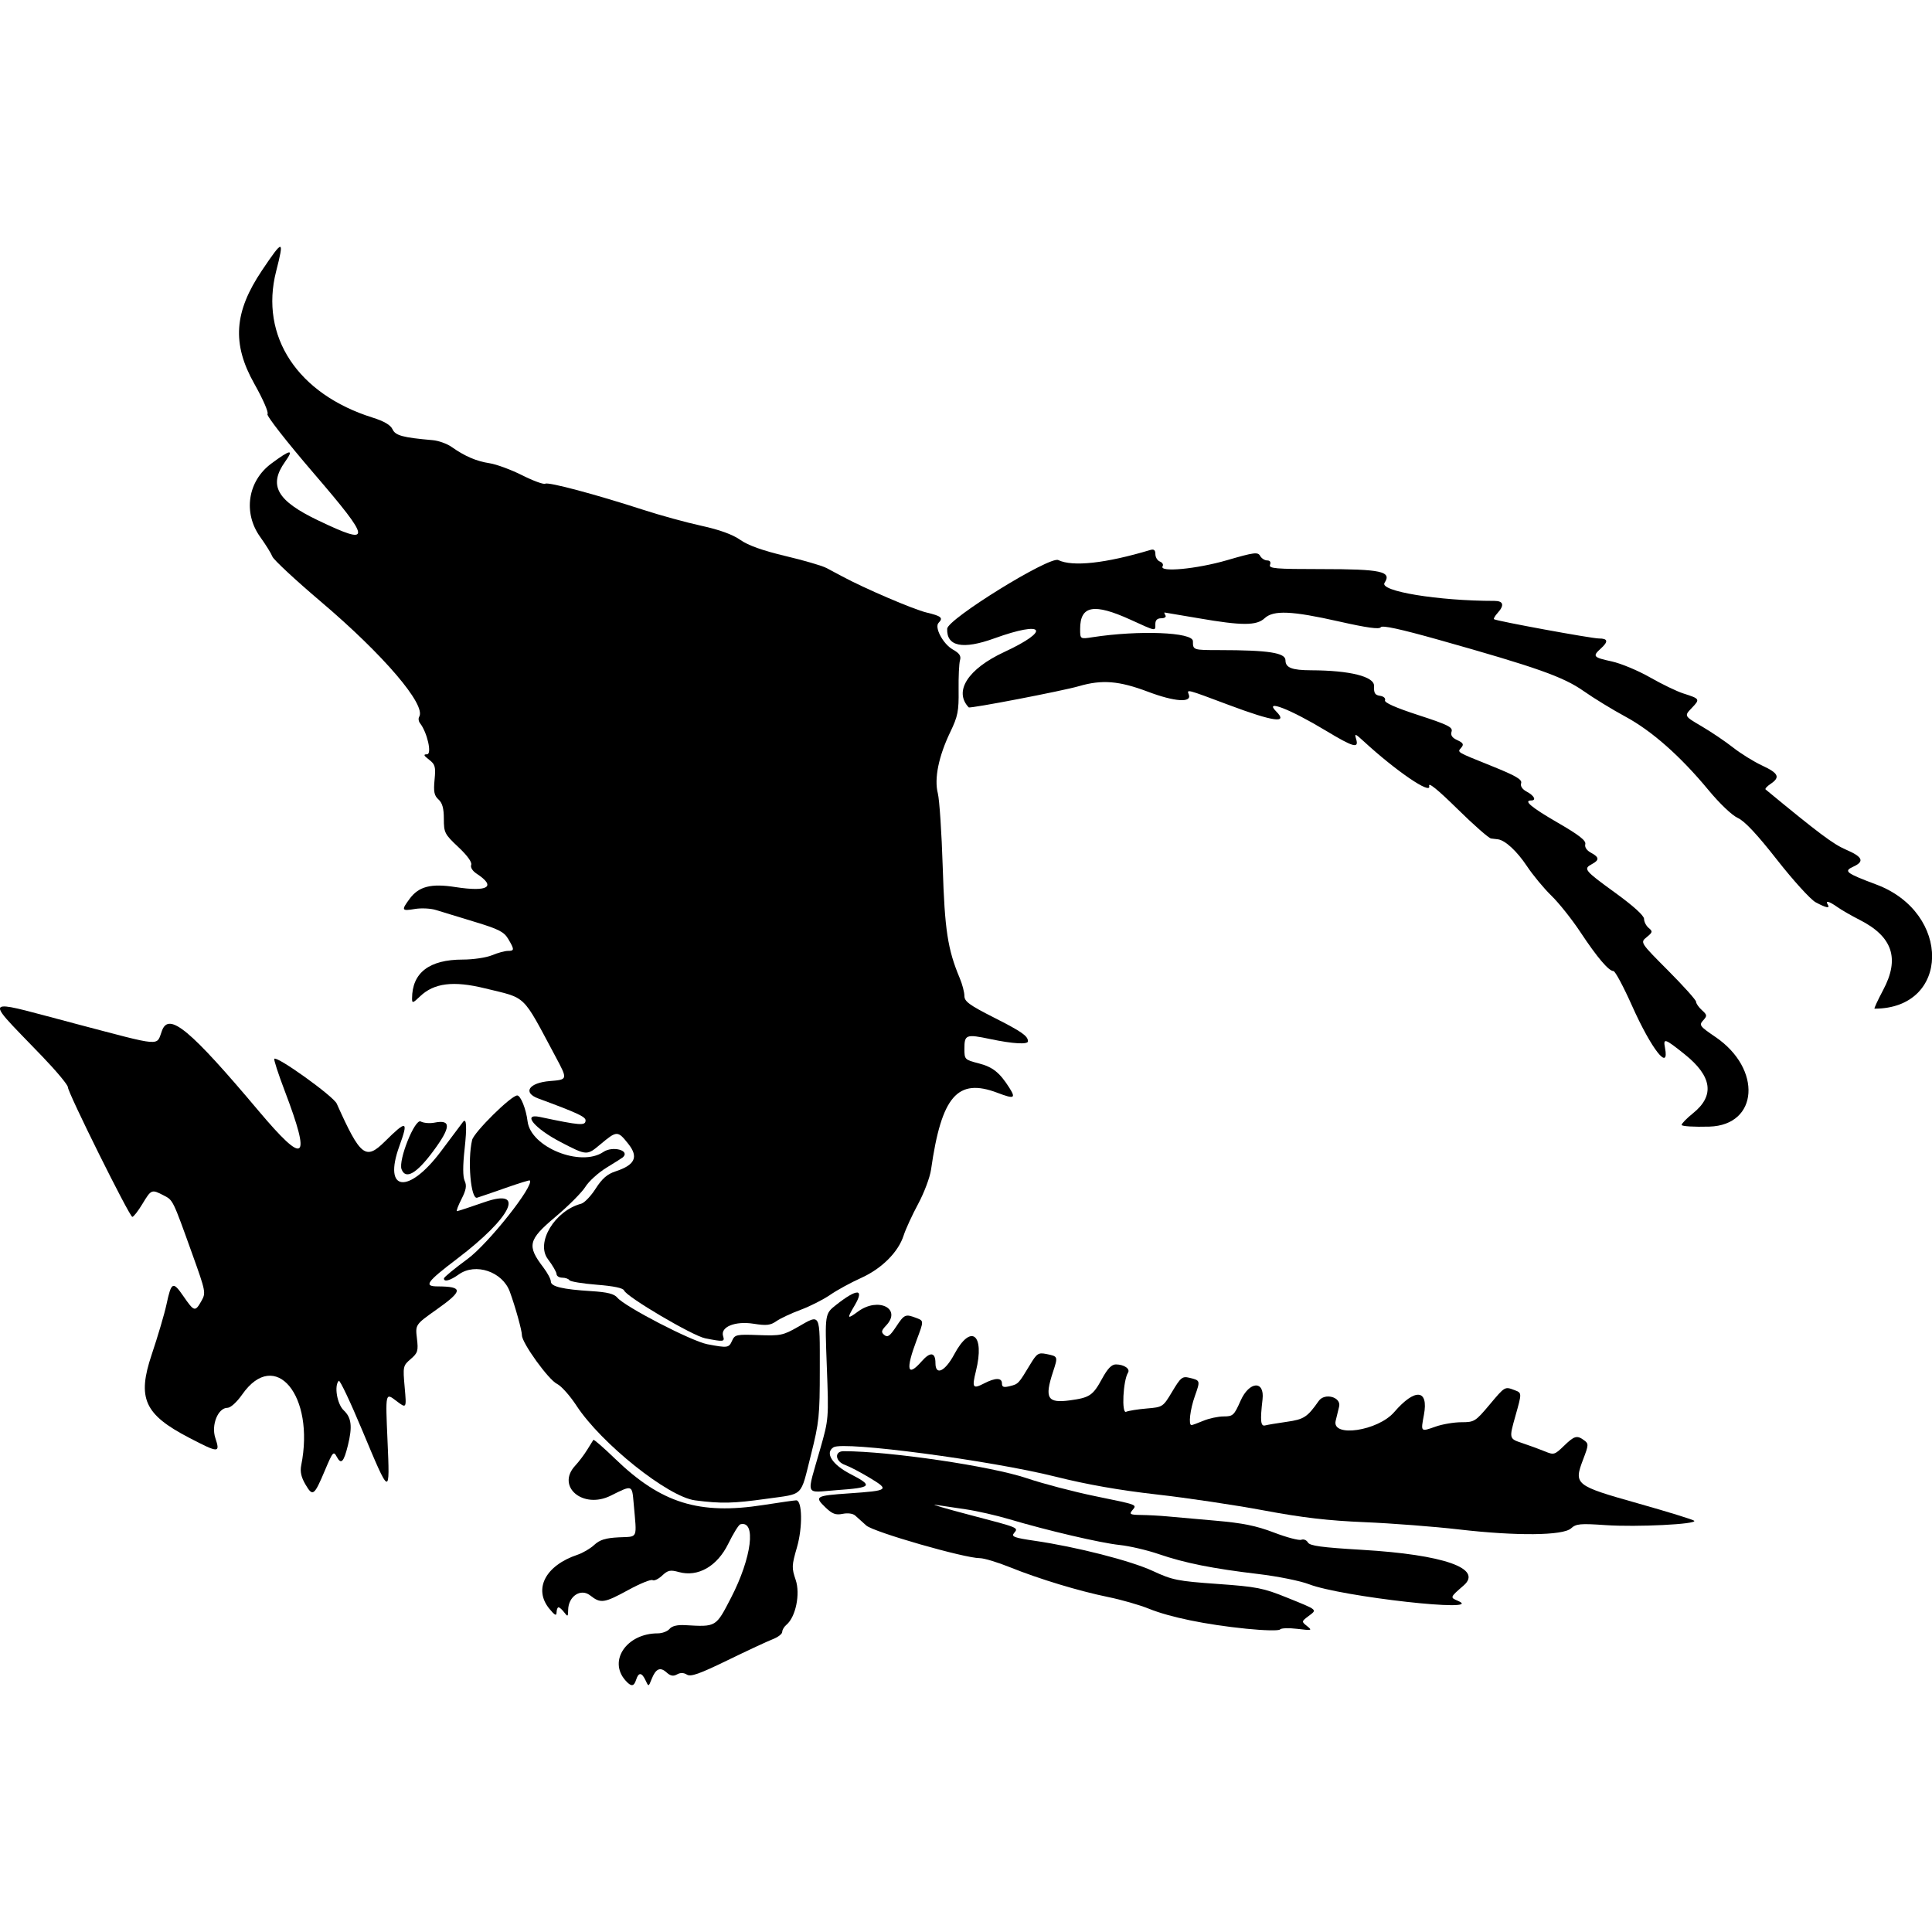 <?xml version="1.0" encoding="UTF-8" standalone="no"?>
<!-- Created with Inkscape (http://www.inkscape.org/) -->

<svg
   width="128mm"
   height="128mm"
   viewBox="0 0 128 128"
   version="1.1"
   id="svg5"
   xml:space="preserve"
   xmlns="http://www.w3.org/2000/svg"
   xmlns:svg="http://www.w3.org/2000/svg"
   xmlns:rdf="http://www.w3.org/1999/02/22-rdf-syntax-ns#"
   xmlns:cc="http://creativecommons.org/ns#"
   xmlns:dc="http://purl.org/dc/elements/1.1/"><defs
     id="defs2"><filter
       style="color-interpolation-filters:sRGB;"
       id="filter2"
       x="0"
       y="0"
       width="1"
       height="1"><feComposite
         in2="SourceGraphic"
         operator="arithmetic"
         k1="0"
         k2="1"
         result="composite1"
         id="feComposite1" /><feColorMatrix
         in="composite1"
         values="1"
         type="saturate"
         result="colormatrix1"
         id="feColorMatrix1" /><feFlood
         flood-opacity="1"
         flood-color="rgb(0,0,0)"
         result="flood1"
         id="feFlood1" /><feBlend
         in="flood1"
         in2="colormatrix1"
         mode="multiply"
         result="blend1"
         id="feBlend1" /><feBlend
         in2="blend1"
         mode="screen"
         result="blend2"
         id="feBlend2" /><feColorMatrix
         in="blend2"
         values="1"
         type="saturate"
         result="colormatrix2"
         id="feColorMatrix2" /><feComposite
         in="colormatrix2"
         in2="SourceGraphic"
         operator="in"
         k2="1"
         result="composite2"
         id="feComposite2" /></filter><filter
       style="color-interpolation-filters:sRGB;"
       id="filter18"
       x="0"
       y="0"
       width="1"
       height="1"><feComposite
         in2="SourceGraphic"
         operator="arithmetic"
         k1="0"
         k2="1"
         result="composite1"
         id="feComposite17" /><feColorMatrix
         in="composite1"
         values="1"
         type="saturate"
         result="colormatrix1"
         id="feColorMatrix17" /><feFlood
         flood-opacity="1"
         flood-color="rgb(0,0,0)"
         result="flood1"
         id="feFlood17" /><feBlend
         in="flood1"
         in2="colormatrix1"
         mode="multiply"
         result="blend1"
         id="feBlend17" /><feBlend
         in2="blend1"
         mode="screen"
         result="blend2"
         id="feBlend18" /><feColorMatrix
         in="blend2"
         values="1"
         type="saturate"
         result="colormatrix2"
         id="feColorMatrix18" /><feComposite
         in="colormatrix2"
         in2="SourceGraphic"
         operator="in"
         k2="1"
         result="composite2"
         id="feComposite18" /></filter><filter
       style="color-interpolation-filters:sRGB;"
       id="filter37"
       x="0"
       y="0"
       width="1"
       height="1"><feComposite
         in2="SourceGraphic"
         operator="arithmetic"
         k1="0"
         k2="1"
         result="composite1"
         id="feComposite36" /><feColorMatrix
         in="composite1"
         values="1"
         type="saturate"
         result="colormatrix1"
         id="feColorMatrix36" /><feFlood
         flood-opacity="1"
         flood-color="rgb(0,0,0)"
         result="flood1"
         id="feFlood36" /><feBlend
         in="flood1"
         in2="colormatrix1"
         mode="multiply"
         result="blend1"
         id="feBlend36" /><feBlend
         in2="blend1"
         mode="screen"
         result="blend2"
         id="feBlend37" /><feColorMatrix
         in="blend2"
         values="1"
         type="saturate"
         result="colormatrix2"
         id="feColorMatrix37" /><feComposite
         in="colormatrix2"
         in2="SourceGraphic"
         operator="in"
         k2="1"
         result="composite2"
         id="feComposite37" /></filter><filter
       style="color-interpolation-filters:sRGB;"
       id="filter51"
       x="0"
       y="0"
       width="1"
       height="1"><feComposite
         in2="SourceGraphic"
         operator="arithmetic"
         k1="0"
         k2="1"
         result="composite1"
         id="feComposite50" /><feColorMatrix
         in="composite1"
         values="1"
         type="saturate"
         result="colormatrix1"
         id="feColorMatrix50" /><feFlood
         flood-opacity="1"
         flood-color="rgb(0,0,0)"
         result="flood1"
         id="feFlood50" /><feBlend
         in="flood1"
         in2="colormatrix1"
         mode="multiply"
         result="blend1"
         id="feBlend50" /><feBlend
         in2="blend1"
         mode="screen"
         result="blend2"
         id="feBlend51" /><feColorMatrix
         in="blend2"
         values="1"
         type="saturate"
         result="colormatrix2"
         id="feColorMatrix51" /><feComposite
         in="colormatrix2"
         in2="SourceGraphic"
         operator="in"
         k2="1"
         result="composite2"
         id="feComposite51" /></filter><filter
       style="color-interpolation-filters:sRGB;"
       id="filter53"
       x="0"
       y="0"
       width="1"
       height="1"><feComposite
         in2="SourceGraphic"
         operator="arithmetic"
         k1="0"
         k2="1"
         result="composite1"
         id="feComposite52" /><feColorMatrix
         in="composite1"
         values="1"
         type="saturate"
         result="colormatrix1"
         id="feColorMatrix52" /><feFlood
         flood-opacity="1"
         flood-color="rgb(0,0,0)"
         result="flood1"
         id="feFlood52" /><feBlend
         in="flood1"
         in2="colormatrix1"
         mode="multiply"
         result="blend1"
         id="feBlend52" /><feBlend
         in2="blend1"
         mode="screen"
         result="blend2"
         id="feBlend53" /><feColorMatrix
         in="blend2"
         values="1"
         type="saturate"
         result="colormatrix2"
         id="feColorMatrix53" /><feComposite
         in="colormatrix2"
         in2="SourceGraphic"
         operator="in"
         k2="1"
         result="composite2"
         id="feComposite53" /></filter><filter
       style="color-interpolation-filters:sRGB;"
       id="filter73"
       x="0"
       y="0"
       width="1"
       height="1"><feComposite
         in2="SourceGraphic"
         operator="arithmetic"
         k1="0"
         k2="1"
         result="composite1"
         id="feComposite72" /><feColorMatrix
         in="composite1"
         values="1"
         type="saturate"
         result="colormatrix1"
         id="feColorMatrix72" /><feFlood
         flood-opacity="1"
         flood-color="rgb(0,0,0)"
         result="flood1"
         id="feFlood72" /><feBlend
         in="flood1"
         in2="colormatrix1"
         mode="multiply"
         result="blend1"
         id="feBlend72" /><feBlend
         in2="blend1"
         mode="screen"
         result="blend2"
         id="feBlend73" /><feColorMatrix
         in="blend2"
         values="1"
         type="saturate"
         result="colormatrix2"
         id="feColorMatrix73" /><feComposite
         in="colormatrix2"
         in2="SourceGraphic"
         operator="in"
         k2="1"
         result="composite2"
         id="feComposite73" /></filter><filter
       style="color-interpolation-filters:sRGB;"
       id="filter88"
       x="0"
       y="0"
       width="1"
       height="1"><feComposite
         in2="SourceGraphic"
         operator="arithmetic"
         k1="0"
         k2="1"
         result="composite1"
         id="feComposite87" /><feColorMatrix
         in="composite1"
         values="1"
         type="saturate"
         result="colormatrix1"
         id="feColorMatrix87" /><feFlood
         flood-opacity="1"
         flood-color="rgb(0,0,0)"
         result="flood1"
         id="feFlood87" /><feBlend
         in="flood1"
         in2="colormatrix1"
         mode="multiply"
         result="blend1"
         id="feBlend87" /><feBlend
         in2="blend1"
         mode="screen"
         result="blend2"
         id="feBlend88" /><feColorMatrix
         in="blend2"
         values="1"
         type="saturate"
         result="colormatrix2"
         id="feColorMatrix88" /><feComposite
         in="colormatrix2"
         in2="SourceGraphic"
         operator="in"
         k2="1"
         result="composite2"
         id="feComposite88" /></filter><filter
       style="color-interpolation-filters:sRGB;"
       id="filter108"
       x="0"
       y="0"
       width="1"
       height="1"><feComposite
         in2="SourceGraphic"
         operator="arithmetic"
         k1="0"
         k2="1"
         result="composite1"
         id="feComposite107" /><feColorMatrix
         in="composite1"
         values="1"
         type="saturate"
         result="colormatrix1"
         id="feColorMatrix107" /><feFlood
         flood-opacity="1"
         flood-color="rgb(0,0,0)"
         result="flood1"
         id="feFlood107" /><feBlend
         in="flood1"
         in2="colormatrix1"
         mode="multiply"
         result="blend1"
         id="feBlend107" /><feBlend
         in2="blend1"
         mode="screen"
         result="blend2"
         id="feBlend108" /><feColorMatrix
         in="blend2"
         values="1"
         type="saturate"
         result="colormatrix2"
         id="feColorMatrix108" /><feComposite
         in="colormatrix2"
         in2="SourceGraphic"
         operator="in"
         k2="1"
         result="composite2"
         id="feComposite108" /></filter><filter
       style="color-interpolation-filters:sRGB;"
       id="filter123"
       x="0"
       y="0"
       width="1"
       height="1"><feComposite
         in2="SourceGraphic"
         operator="arithmetic"
         k1="0"
         k2="1"
         result="composite1"
         id="feComposite122" /><feColorMatrix
         in="composite1"
         values="1"
         type="saturate"
         result="colormatrix1"
         id="feColorMatrix122" /><feFlood
         flood-opacity="1"
         flood-color="rgb(0,0,0)"
         result="flood1"
         id="feFlood122" /><feBlend
         in="flood1"
         in2="colormatrix1"
         mode="multiply"
         result="blend1"
         id="feBlend122" /><feBlend
         in2="blend1"
         mode="screen"
         result="blend2"
         id="feBlend123" /><feColorMatrix
         in="blend2"
         values="1"
         type="saturate"
         result="colormatrix2"
         id="feColorMatrix123" /><feComposite
         in="colormatrix2"
         in2="SourceGraphic"
         operator="in"
         k2="1"
         result="composite2"
         id="feComposite123" /></filter><filter
       style="color-interpolation-filters:sRGB;"
       id="filter137"
       x="0"
       y="0"
       width="1"
       height="1"><feComposite
         in2="SourceGraphic"
         operator="arithmetic"
         k1="0"
         k2="1"
         result="composite1"
         id="feComposite136" /><feColorMatrix
         in="composite1"
         values="1"
         type="saturate"
         result="colormatrix1"
         id="feColorMatrix136" /><feFlood
         flood-opacity="1"
         flood-color="rgb(0,0,0)"
         result="flood1"
         id="feFlood136" /><feBlend
         in="flood1"
         in2="colormatrix1"
         mode="multiply"
         result="blend1"
         id="feBlend136" /><feBlend
         in2="blend1"
         mode="screen"
         result="blend2"
         id="feBlend137" /><feColorMatrix
         in="blend2"
         values="1"
         type="saturate"
         result="colormatrix2"
         id="feColorMatrix137" /><feComposite
         in="colormatrix2"
         in2="SourceGraphic"
         operator="in"
         k2="1"
         result="composite2"
         id="feComposite137" /></filter><filter
       style="color-interpolation-filters:sRGB;"
       id="filter160"
       x="0"
       y="0"
       width="1"
       height="1"><feComposite
         in2="SourceGraphic"
         operator="arithmetic"
         k1="0"
         k2="1"
         result="composite1"
         id="feComposite159" /><feColorMatrix
         in="composite1"
         values="1"
         type="saturate"
         result="colormatrix1"
         id="feColorMatrix159" /><feFlood
         flood-opacity="1"
         flood-color="rgb(0,0,0)"
         result="flood1"
         id="feFlood159" /><feBlend
         in="flood1"
         in2="colormatrix1"
         mode="multiply"
         result="blend1"
         id="feBlend159" /><feBlend
         in2="blend1"
         mode="screen"
         result="blend2"
         id="feBlend160" /><feColorMatrix
         in="blend2"
         values="1"
         type="saturate"
         result="colormatrix2"
         id="feColorMatrix160" /><feComposite
         in="colormatrix2"
         in2="SourceGraphic"
         operator="in"
         k2="1"
         result="composite2"
         id="feComposite160" /></filter><filter
       style="color-interpolation-filters:sRGB;"
       id="filter177"
       x="0"
       y="0"
       width="1"
       height="1"><feComposite
         in2="SourceGraphic"
         operator="arithmetic"
         k1="0"
         k2="1"
         result="composite1"
         id="feComposite176" /><feColorMatrix
         in="composite1"
         values="1"
         type="saturate"
         result="colormatrix1"
         id="feColorMatrix176" /><feFlood
         flood-opacity="1"
         flood-color="rgb(0,0,0)"
         result="flood1"
         id="feFlood176" /><feBlend
         in="flood1"
         in2="colormatrix1"
         mode="multiply"
         result="blend1"
         id="feBlend176" /><feBlend
         in2="blend1"
         mode="screen"
         result="blend2"
         id="feBlend177" /><feColorMatrix
         in="blend2"
         values="1"
         type="saturate"
         result="colormatrix2"
         id="feColorMatrix177" /><feComposite
         in="colormatrix2"
         in2="SourceGraphic"
         operator="in"
         k2="1"
         result="composite2"
         id="feComposite177" /></filter><filter
       style="color-interpolation-filters:sRGB;"
       id="filter198"
       x="0"
       y="0"
       width="1"
       height="1"><feComposite
         in2="SourceGraphic"
         operator="arithmetic"
         k1="0"
         k2="1"
         result="composite1"
         id="feComposite197" /><feColorMatrix
         in="composite1"
         values="1"
         type="saturate"
         result="colormatrix1"
         id="feColorMatrix197" /><feFlood
         flood-opacity="1"
         flood-color="rgb(0,0,0)"
         result="flood1"
         id="feFlood197" /><feBlend
         in="flood1"
         in2="colormatrix1"
         mode="multiply"
         result="blend1"
         id="feBlend197" /><feBlend
         in2="blend1"
         mode="screen"
         result="blend2"
         id="feBlend198" /><feColorMatrix
         in="blend2"
         values="1"
         type="saturate"
         result="colormatrix2"
         id="feColorMatrix198" /><feComposite
         in="colormatrix2"
         in2="SourceGraphic"
         operator="in"
         k2="1"
         result="composite2"
         id="feComposite198" /></filter><filter
       style="color-interpolation-filters:sRGB;"
       id="filter212"
       x="0"
       y="0"
       width="1"
       height="1"><feComposite
         in2="SourceGraphic"
         operator="arithmetic"
         k1="0"
         k2="1"
         result="composite1"
         id="feComposite211" /><feColorMatrix
         in="composite1"
         values="1"
         type="saturate"
         result="colormatrix1"
         id="feColorMatrix211" /><feFlood
         flood-opacity="1"
         flood-color="rgb(0,0,0)"
         result="flood1"
         id="feFlood211" /><feBlend
         in="flood1"
         in2="colormatrix1"
         mode="multiply"
         result="blend1"
         id="feBlend211" /><feBlend
         in2="blend1"
         mode="screen"
         result="blend2"
         id="feBlend212" /><feColorMatrix
         in="blend2"
         values="1"
         type="saturate"
         result="colormatrix2"
         id="feColorMatrix212" /><feComposite
         in="colormatrix2"
         in2="SourceGraphic"
         operator="in"
         k2="1"
         result="composite2"
         id="feComposite212" /></filter><filter
       style="color-interpolation-filters:sRGB;"
       id="filter225"
       x="0"
       y="0"
       width="1"
       height="1"><feComposite
         in2="SourceGraphic"
         operator="arithmetic"
         k1="0"
         k2="1"
         result="composite1"
         id="feComposite224" /><feColorMatrix
         in="composite1"
         values="1"
         type="saturate"
         result="colormatrix1"
         id="feColorMatrix224" /><feFlood
         flood-opacity="1"
         flood-color="rgb(0,0,0)"
         result="flood1"
         id="feFlood224" /><feBlend
         in="flood1"
         in2="colormatrix1"
         mode="multiply"
         result="blend1"
         id="feBlend224" /><feBlend
         in2="blend1"
         mode="screen"
         result="blend2"
         id="feBlend225" /><feColorMatrix
         in="blend2"
         values="1"
         type="saturate"
         result="colormatrix2"
         id="feColorMatrix225" /><feComposite
         in="colormatrix2"
         in2="SourceGraphic"
         operator="in"
         k2="1"
         result="composite2"
         id="feComposite225" /></filter><filter
       style="color-interpolation-filters:sRGB;"
       id="filter244"
       x="0"
       y="0"
       width="1"
       height="1"><feComposite
         in2="SourceGraphic"
         operator="arithmetic"
         k1="0"
         k2="1"
         result="composite1"
         id="feComposite243" /><feColorMatrix
         in="composite1"
         values="1"
         type="saturate"
         result="colormatrix1"
         id="feColorMatrix243" /><feFlood
         flood-opacity="1"
         flood-color="rgb(0,0,0)"
         result="flood1"
         id="feFlood243" /><feBlend
         in="flood1"
         in2="colormatrix1"
         mode="multiply"
         result="blend1"
         id="feBlend243" /><feBlend
         in2="blend1"
         mode="screen"
         result="blend2"
         id="feBlend244" /><feColorMatrix
         in="blend2"
         values="1"
         type="saturate"
         result="colormatrix2"
         id="feColorMatrix244" /><feComposite
         in="colormatrix2"
         in2="SourceGraphic"
         operator="in"
         k2="1"
         result="composite2"
         id="feComposite244" /></filter><filter
       style="color-interpolation-filters:sRGB;"
       id="filter260"
       x="0"
       y="0"
       width="1"
       height="1"><feComposite
         in2="SourceGraphic"
         operator="arithmetic"
         k1="0"
         k2="1"
         result="composite1"
         id="feComposite259" /><feColorMatrix
         in="composite1"
         values="1"
         type="saturate"
         result="colormatrix1"
         id="feColorMatrix259" /><feFlood
         flood-opacity="1"
         flood-color="rgb(0,0,0)"
         result="flood1"
         id="feFlood259" /><feBlend
         in="flood1"
         in2="colormatrix1"
         mode="multiply"
         result="blend1"
         id="feBlend259" /><feBlend
         in2="blend1"
         mode="screen"
         result="blend2"
         id="feBlend260" /><feColorMatrix
         in="blend2"
         values="1"
         type="saturate"
         result="colormatrix2"
         id="feColorMatrix260" /><feComposite
         in="colormatrix2"
         in2="SourceGraphic"
         operator="in"
         k2="1"
         result="composite2"
         id="feComposite260" /></filter><filter
       style="color-interpolation-filters:sRGB;"
       id="filter280"
       x="0"
       y="0"
       width="1"
       height="1"><feComposite
         in2="SourceGraphic"
         operator="arithmetic"
         k1="0"
         k2="1"
         result="composite1"
         id="feComposite279" /><feColorMatrix
         in="composite1"
         values="1"
         type="saturate"
         result="colormatrix1"
         id="feColorMatrix279" /><feFlood
         flood-opacity="1"
         flood-color="rgb(0,0,0)"
         result="flood1"
         id="feFlood279" /><feBlend
         in="flood1"
         in2="colormatrix1"
         mode="multiply"
         result="blend1"
         id="feBlend279" /><feBlend
         in2="blend1"
         mode="screen"
         result="blend2"
         id="feBlend280" /><feColorMatrix
         in="blend2"
         values="1"
         type="saturate"
         result="colormatrix2"
         id="feColorMatrix280" /><feComposite
         in="colormatrix2"
         in2="SourceGraphic"
         operator="in"
         k2="1"
         result="composite2"
         id="feComposite280" /></filter><filter
       style="color-interpolation-filters:sRGB;"
       id="filter290"
       x="0"
       y="0"
       width="1"
       height="1"><feComposite
         in2="SourceGraphic"
         operator="arithmetic"
         k1="0"
         k2="1"
         result="composite1"
         id="feComposite289" /><feColorMatrix
         in="composite1"
         values="1"
         type="saturate"
         result="colormatrix1"
         id="feColorMatrix289" /><feFlood
         flood-opacity="1"
         flood-color="rgb(0,0,0)"
         result="flood1"
         id="feFlood289" /><feBlend
         in="flood1"
         in2="colormatrix1"
         mode="multiply"
         result="blend1"
         id="feBlend289" /><feBlend
         in2="blend1"
         mode="screen"
         result="blend2"
         id="feBlend290" /><feColorMatrix
         in="blend2"
         values="1"
         type="saturate"
         result="colormatrix2"
         id="feColorMatrix290" /><feComposite
         in="colormatrix2"
         in2="SourceGraphic"
         operator="in"
         k2="1"
         result="composite2"
         id="feComposite290" /></filter><filter
       style="color-interpolation-filters:sRGB;"
       id="filter305"
       x="0"
       y="0"
       width="1"
       height="1"><feComposite
         in2="SourceGraphic"
         operator="arithmetic"
         k1="0"
         k2="1"
         result="composite1"
         id="feComposite304" /><feColorMatrix
         in="composite1"
         values="1"
         type="saturate"
         result="colormatrix1"
         id="feColorMatrix304" /><feFlood
         flood-opacity="1"
         flood-color="rgb(0,0,0)"
         result="flood1"
         id="feFlood304" /><feBlend
         in="flood1"
         in2="colormatrix1"
         mode="multiply"
         result="blend1"
         id="feBlend304" /><feBlend
         in2="blend1"
         mode="screen"
         result="blend2"
         id="feBlend305" /><feColorMatrix
         in="blend2"
         values="1"
         type="saturate"
         result="colormatrix2"
         id="feColorMatrix305" /><feComposite
         in="colormatrix2"
         in2="SourceGraphic"
         operator="in"
         k2="1"
         result="composite2"
         id="feComposite305" /></filter><filter
       style="color-interpolation-filters:sRGB;"
       id="filter332"
       x="0"
       y="0"
       width="1"
       height="1"><feComposite
         in2="SourceGraphic"
         operator="arithmetic"
         k1="0"
         k2="1"
         result="composite1"
         id="feComposite331" /><feColorMatrix
         in="composite1"
         values="1"
         type="saturate"
         result="colormatrix1"
         id="feColorMatrix331" /><feFlood
         flood-opacity="1"
         flood-color="rgb(0,0,0)"
         result="flood1"
         id="feFlood331" /><feBlend
         in="flood1"
         in2="colormatrix1"
         mode="multiply"
         result="blend1"
         id="feBlend331" /><feBlend
         in2="blend1"
         mode="screen"
         result="blend2"
         id="feBlend332" /><feColorMatrix
         in="blend2"
         values="1"
         type="saturate"
         result="colormatrix2"
         id="feColorMatrix332" /><feComposite
         in="colormatrix2"
         in2="SourceGraphic"
         operator="in"
         k2="1"
         result="composite2"
         id="feComposite332" /></filter><filter
       style="color-interpolation-filters:sRGB;"
       id="filter346"
       x="0"
       y="0"
       width="1"
       height="1"><feComposite
         in2="SourceGraphic"
         operator="arithmetic"
         k1="0"
         k2="1"
         result="composite1"
         id="feComposite345" /><feColorMatrix
         in="composite1"
         values="1"
         type="saturate"
         result="colormatrix1"
         id="feColorMatrix345" /><feFlood
         flood-opacity="1"
         flood-color="rgb(0,0,0)"
         result="flood1"
         id="feFlood345" /><feBlend
         in="flood1"
         in2="colormatrix1"
         mode="multiply"
         result="blend1"
         id="feBlend345" /><feBlend
         in2="blend1"
         mode="screen"
         result="blend2"
         id="feBlend346" /><feColorMatrix
         in="blend2"
         values="1"
         type="saturate"
         result="colormatrix2"
         id="feColorMatrix346" /><feComposite
         in="colormatrix2"
         in2="SourceGraphic"
         operator="in"
         k2="1"
         result="composite2"
         id="feComposite346" /></filter><filter
       style="color-interpolation-filters:sRGB;"
       id="filter350"
       x="0"
       y="0"
       width="1"
       height="1"><feComposite
         in2="SourceGraphic"
         operator="arithmetic"
         k1="0"
         k2="1"
         result="composite1"
         id="feComposite349" /><feColorMatrix
         in="composite1"
         values="1"
         type="saturate"
         result="colormatrix1"
         id="feColorMatrix349" /><feFlood
         flood-opacity="1"
         flood-color="rgb(0,0,0)"
         result="flood1"
         id="feFlood349" /><feBlend
         in="flood1"
         in2="colormatrix1"
         mode="multiply"
         result="blend1"
         id="feBlend349" /><feBlend
         in2="blend1"
         mode="screen"
         result="blend2"
         id="feBlend350" /><feColorMatrix
         in="blend2"
         values="1"
         type="saturate"
         result="colormatrix2"
         id="feColorMatrix350" /><feComposite
         in="colormatrix2"
         in2="SourceGraphic"
         operator="in"
         k2="1"
         result="composite2"
         id="feComposite350" /></filter><filter
       style="color-interpolation-filters:sRGB;"
       id="filter370"
       x="0"
       y="0"
       width="1"
       height="1"><feComposite
         in2="SourceGraphic"
         operator="arithmetic"
         k1="0"
         k2="1"
         result="composite1"
         id="feComposite369" /><feColorMatrix
         in="composite1"
         values="1"
         type="saturate"
         result="colormatrix1"
         id="feColorMatrix369" /><feFlood
         flood-opacity="1"
         flood-color="rgb(0,0,0)"
         result="flood1"
         id="feFlood369" /><feBlend
         in="flood1"
         in2="colormatrix1"
         mode="multiply"
         result="blend1"
         id="feBlend369" /><feBlend
         in2="blend1"
         mode="screen"
         result="blend2"
         id="feBlend370" /><feColorMatrix
         in="blend2"
         values="1"
         type="saturate"
         result="colormatrix2"
         id="feColorMatrix370" /><feComposite
         in="colormatrix2"
         in2="SourceGraphic"
         operator="in"
         k2="1"
         result="composite2"
         id="feComposite370" /></filter><filter
       style="color-interpolation-filters:sRGB;"
       id="filter389"
       x="0"
       y="0"
       width="1"
       height="1"><feComposite
         in2="SourceGraphic"
         operator="arithmetic"
         k1="0"
         k2="1"
         result="composite1"
         id="feComposite388" /><feColorMatrix
         in="composite1"
         values="1"
         type="saturate"
         result="colormatrix1"
         id="feColorMatrix388" /><feFlood
         flood-opacity="1"
         flood-color="rgb(0,0,0)"
         result="flood1"
         id="feFlood388" /><feBlend
         in="flood1"
         in2="colormatrix1"
         mode="multiply"
         result="blend1"
         id="feBlend388" /><feBlend
         in2="blend1"
         mode="screen"
         result="blend2"
         id="feBlend389" /><feColorMatrix
         in="blend2"
         values="1"
         type="saturate"
         result="colormatrix2"
         id="feColorMatrix389" /><feComposite
         in="colormatrix2"
         in2="SourceGraphic"
         operator="in"
         k2="1"
         result="composite2"
         id="feComposite389" /></filter><filter
       style="color-interpolation-filters:sRGB;"
       id="filter404"
       x="0"
       y="0"
       width="1"
       height="1"><feComposite
         in2="SourceGraphic"
         operator="arithmetic"
         k1="0"
         k2="1"
         result="composite1"
         id="feComposite403" /><feColorMatrix
         in="composite1"
         values="1"
         type="saturate"
         result="colormatrix1"
         id="feColorMatrix403" /><feFlood
         flood-opacity="1"
         flood-color="rgb(0,0,0)"
         result="flood1"
         id="feFlood403" /><feBlend
         in="flood1"
         in2="colormatrix1"
         mode="multiply"
         result="blend1"
         id="feBlend403" /><feBlend
         in2="blend1"
         mode="screen"
         result="blend2"
         id="feBlend404" /><feColorMatrix
         in="blend2"
         values="1"
         type="saturate"
         result="colormatrix2"
         id="feColorMatrix404" /><feComposite
         in="colormatrix2"
         in2="SourceGraphic"
         operator="in"
         k2="1"
         result="composite2"
         id="feComposite404" /></filter><filter
       style="color-interpolation-filters:sRGB;"
       id="filter416"
       x="0"
       y="0"
       width="1"
       height="1"><feComposite
         in2="SourceGraphic"
         operator="arithmetic"
         k1="0"
         k2="1"
         result="composite1"
         id="feComposite415" /><feColorMatrix
         in="composite1"
         values="1"
         type="saturate"
         result="colormatrix1"
         id="feColorMatrix415" /><feFlood
         flood-opacity="1"
         flood-color="rgb(0,0,0)"
         result="flood1"
         id="feFlood415" /><feBlend
         in="flood1"
         in2="colormatrix1"
         mode="multiply"
         result="blend1"
         id="feBlend415" /><feBlend
         in2="blend1"
         mode="screen"
         result="blend2"
         id="feBlend416" /><feColorMatrix
         in="blend2"
         values="1"
         type="saturate"
         result="colormatrix2"
         id="feColorMatrix416" /><feComposite
         in="colormatrix2"
         in2="SourceGraphic"
         operator="in"
         k2="1"
         result="composite2"
         id="feComposite416" /></filter><filter
       style="color-interpolation-filters:sRGB;"
       id="filter430"
       x="0"
       y="0"
       width="1"
       height="1"><feComposite
         in2="SourceGraphic"
         operator="arithmetic"
         k1="0"
         k2="1"
         result="composite1"
         id="feComposite429" /><feColorMatrix
         in="composite1"
         values="1"
         type="saturate"
         result="colormatrix1"
         id="feColorMatrix429" /><feFlood
         flood-opacity="1"
         flood-color="rgb(0,0,0)"
         result="flood1"
         id="feFlood429" /><feBlend
         in="flood1"
         in2="colormatrix1"
         mode="multiply"
         result="blend1"
         id="feBlend429" /><feBlend
         in2="blend1"
         mode="screen"
         result="blend2"
         id="feBlend430" /><feColorMatrix
         in="blend2"
         values="1"
         type="saturate"
         result="colormatrix2"
         id="feColorMatrix430" /><feComposite
         in="colormatrix2"
         in2="SourceGraphic"
         operator="in"
         k2="1"
         result="composite2"
         id="feComposite430" /></filter><filter
       style="color-interpolation-filters:sRGB;"
       id="filter445"
       x="0"
       y="0"
       width="1"
       height="1"><feComposite
         in2="SourceGraphic"
         operator="arithmetic"
         k1="0"
         k2="1"
         result="composite1"
         id="feComposite444" /><feColorMatrix
         in="composite1"
         values="1"
         type="saturate"
         result="colormatrix1"
         id="feColorMatrix444" /><feFlood
         flood-opacity="1"
         flood-color="rgb(0,0,0)"
         result="flood1"
         id="feFlood444" /><feBlend
         in="flood1"
         in2="colormatrix1"
         mode="multiply"
         result="blend1"
         id="feBlend444" /><feBlend
         in2="blend1"
         mode="screen"
         result="blend2"
         id="feBlend445" /><feColorMatrix
         in="blend2"
         values="1"
         type="saturate"
         result="colormatrix2"
         id="feColorMatrix445" /><feComposite
         in="colormatrix2"
         in2="SourceGraphic"
         operator="in"
         k2="1"
         result="composite2"
         id="feComposite445" /></filter><filter
       style="color-interpolation-filters:sRGB;"
       id="filter457"
       x="0"
       y="0"
       width="1"
       height="1"><feComposite
         in2="SourceGraphic"
         operator="arithmetic"
         k1="0"
         k2="1"
         result="composite1"
         id="feComposite456" /><feColorMatrix
         in="composite1"
         values="1"
         type="saturate"
         result="colormatrix1"
         id="feColorMatrix456" /><feFlood
         flood-opacity="1"
         flood-color="rgb(0,0,0)"
         result="flood1"
         id="feFlood456" /><feBlend
         in="flood1"
         in2="colormatrix1"
         mode="multiply"
         result="blend1"
         id="feBlend456" /><feBlend
         in2="blend1"
         mode="screen"
         result="blend2"
         id="feBlend457" /><feColorMatrix
         in="blend2"
         values="1"
         type="saturate"
         result="colormatrix2"
         id="feColorMatrix457" /><feComposite
         in="colormatrix2"
         in2="SourceGraphic"
         operator="in"
         k2="1"
         result="composite2"
         id="feComposite457" /></filter><filter
       style="color-interpolation-filters:sRGB;"
       id="filter473"
       x="0"
       y="0"
       width="1"
       height="1"><feComposite
         in2="SourceGraphic"
         operator="arithmetic"
         k1="0"
         k2="1"
         result="composite1"
         id="feComposite472" /><feColorMatrix
         in="composite1"
         values="1"
         type="saturate"
         result="colormatrix1"
         id="feColorMatrix472" /><feFlood
         flood-opacity="1"
         flood-color="rgb(0,0,0)"
         result="flood1"
         id="feFlood472" /><feBlend
         in="flood1"
         in2="colormatrix1"
         mode="multiply"
         result="blend1"
         id="feBlend472" /><feBlend
         in2="blend1"
         mode="screen"
         result="blend2"
         id="feBlend473" /><feColorMatrix
         in="blend2"
         values="1"
         type="saturate"
         result="colormatrix2"
         id="feColorMatrix473" /><feComposite
         in="colormatrix2"
         in2="SourceGraphic"
         operator="in"
         k2="1"
         result="composite2"
         id="feComposite473" /></filter><filter
       style="color-interpolation-filters:sRGB;"
       id="filter493"
       x="0"
       y="0"
       width="1"
       height="1"><feComposite
         in2="SourceGraphic"
         operator="arithmetic"
         k1="0"
         k2="1"
         result="composite1"
         id="feComposite492" /><feColorMatrix
         in="composite1"
         values="1"
         type="saturate"
         result="colormatrix1"
         id="feColorMatrix492" /><feFlood
         flood-opacity="1"
         flood-color="rgb(0,0,0)"
         result="flood1"
         id="feFlood492" /><feBlend
         in="flood1"
         in2="colormatrix1"
         mode="multiply"
         result="blend1"
         id="feBlend492" /><feBlend
         in2="blend1"
         mode="screen"
         result="blend2"
         id="feBlend493" /><feColorMatrix
         in="blend2"
         values="1"
         type="saturate"
         result="colormatrix2"
         id="feColorMatrix493" /><feComposite
         in="colormatrix2"
         in2="SourceGraphic"
         operator="in"
         k2="1"
         result="composite2"
         id="feComposite493" /></filter><filter
       style="color-interpolation-filters:sRGB;"
       id="filter507"
       x="0"
       y="0"
       width="1"
       height="1"><feComposite
         in2="SourceGraphic"
         operator="arithmetic"
         k1="0"
         k2="1"
         result="composite1"
         id="feComposite506" /><feColorMatrix
         in="composite1"
         values="1"
         type="saturate"
         result="colormatrix1"
         id="feColorMatrix506" /><feFlood
         flood-opacity="1"
         flood-color="rgb(0,0,0)"
         result="flood1"
         id="feFlood506" /><feBlend
         in="flood1"
         in2="colormatrix1"
         mode="multiply"
         result="blend1"
         id="feBlend506" /><feBlend
         in2="blend1"
         mode="screen"
         result="blend2"
         id="feBlend507" /><feColorMatrix
         in="blend2"
         values="1"
         type="saturate"
         result="colormatrix2"
         id="feColorMatrix507" /><feComposite
         in="colormatrix2"
         in2="SourceGraphic"
         operator="in"
         k2="1"
         result="composite2"
         id="feComposite507" /></filter><filter
       style="color-interpolation-filters:sRGB;"
       id="filter538"
       x="0"
       y="0"
       width="1"
       height="1"><feComposite
         in2="SourceGraphic"
         operator="arithmetic"
         k1="0"
         k2="1"
         result="composite1"
         id="feComposite537" /><feColorMatrix
         in="composite1"
         values="1"
         type="saturate"
         result="colormatrix1"
         id="feColorMatrix537" /><feFlood
         flood-opacity="1"
         flood-color="rgb(0,0,0)"
         result="flood1"
         id="feFlood537" /><feBlend
         in="flood1"
         in2="colormatrix1"
         mode="multiply"
         result="blend1"
         id="feBlend537" /><feBlend
         in2="blend1"
         mode="screen"
         result="blend2"
         id="feBlend538" /><feColorMatrix
         in="blend2"
         values="1"
         type="saturate"
         result="colormatrix2"
         id="feColorMatrix538" /><feComposite
         in="colormatrix2"
         in2="SourceGraphic"
         operator="in"
         k2="1"
         result="composite2"
         id="feComposite538" /></filter><filter
       style="color-interpolation-filters:sRGB;"
       id="filter555"
       x="0"
       y="0"
       width="1"
       height="1"><feComposite
         in2="SourceGraphic"
         operator="arithmetic"
         k1="0"
         k2="1"
         result="composite1"
         id="feComposite554" /><feColorMatrix
         in="composite1"
         values="1"
         type="saturate"
         result="colormatrix1"
         id="feColorMatrix554" /><feFlood
         flood-opacity="1"
         flood-color="rgb(0,0,0)"
         result="flood1"
         id="feFlood554" /><feBlend
         in="flood1"
         in2="colormatrix1"
         mode="multiply"
         result="blend1"
         id="feBlend554" /><feBlend
         in2="blend1"
         mode="screen"
         result="blend2"
         id="feBlend555" /><feColorMatrix
         in="blend2"
         values="1"
         type="saturate"
         result="colormatrix2"
         id="feColorMatrix555" /><feComposite
         in="colormatrix2"
         in2="SourceGraphic"
         operator="in"
         k2="1"
         result="composite2"
         id="feComposite555" /></filter><filter
       style="color-interpolation-filters:sRGB;"
       id="filter573"
       x="0"
       y="0"
       width="1"
       height="1"><feComposite
         in2="SourceGraphic"
         operator="arithmetic"
         k1="0"
         k2="1"
         result="composite1"
         id="feComposite572" /><feColorMatrix
         in="composite1"
         values="1"
         type="saturate"
         result="colormatrix1"
         id="feColorMatrix572" /><feFlood
         flood-opacity="1"
         flood-color="rgb(0,0,0)"
         result="flood1"
         id="feFlood572" /><feBlend
         in="flood1"
         in2="colormatrix1"
         mode="multiply"
         result="blend1"
         id="feBlend572" /><feBlend
         in2="blend1"
         mode="screen"
         result="blend2"
         id="feBlend573" /><feColorMatrix
         in="blend2"
         values="1"
         type="saturate"
         result="colormatrix2"
         id="feColorMatrix573" /><feComposite
         in="colormatrix2"
         in2="SourceGraphic"
         operator="in"
         k2="1"
         result="composite2"
         id="feComposite573" /></filter></defs><g
     id="layer1"><path
       d="m 39.312,95.393 c 0.032,-0.044 0.684,0.523 1.447,1.261 3.043,2.938 5.555,3.721 9.814,3.057 1.095,-0.171 2.075,-0.31 2.178,-0.31 0.404,0 0.432,1.798 0.049,3.116 -0.348,1.199 -0.355,1.361 -0.085,2.152 0.318,0.934 0.002,2.467 -0.614,2.979 -0.152,0.126 -0.277,0.338 -0.277,0.471 0,0.132 -0.28,0.349 -0.623,0.481 -0.342,0.132 -1.69,0.76 -2.995,1.395 -1.863,0.907 -2.442,1.112 -2.695,0.953 -0.215,-0.134 -0.435,-0.139 -0.659,-0.013 -0.246,0.138 -0.432,0.102 -0.694,-0.135 -0.421,-0.381 -0.713,-0.248 -0.989,0.451 -0.201,0.508 -0.2,0.509 -0.4,0.077 -0.247,-0.533 -0.461,-0.55 -0.621,-0.048 -0.15,0.471 -0.331,0.484 -0.715,0.048 -1.151,-1.305 0.094,-3.114 2.145,-3.114 0.294,0 0.646,-0.132 0.78,-0.294 0.16,-0.193 0.513,-0.279 1.029,-0.25 2.08,0.117 2.033,0.146 3.05,-1.822 1.37,-2.65 1.683,-5.146 0.61,-4.858 -0.105,0.028 -0.465,0.609 -0.799,1.29 -0.732,1.492 -2.005,2.222 -3.269,1.873 -0.571,-0.158 -0.73,-0.124 -1.111,0.234 -0.245,0.23 -0.53,0.365 -0.635,0.3 -0.105,-0.065 -0.823,0.227 -1.595,0.648 -1.622,0.884 -1.84,0.915 -2.539,0.365 -0.623,-0.49 -1.446,0.057 -1.457,0.966 -0.006,0.451 -0.028,0.465 -0.261,0.158 -0.14,-0.184 -0.309,-0.335 -0.377,-0.335 -0.067,0 -0.126,0.151 -0.13,0.335 -0.005,0.257 -0.116,0.201 -0.478,-0.24 -1.072,-1.307 -0.257,-2.869 1.866,-3.578 0.347,-0.116 0.847,-0.409 1.11,-0.653 0.367,-0.339 0.747,-0.456 1.629,-0.501 1.3,-0.066 1.193,0.182 0.98,-2.262 -0.107,-1.229 -0.075,-1.218 -1.52,-0.498 -1.835,0.915 -3.635,-0.606 -2.353,-1.987 0.247,-0.266 0.606,-0.743 0.799,-1.059 0.193,-0.316 0.376,-0.611 0.408,-0.655 z"
       style="stroke-width:0.724"
       id="path1540"><title
         id="title1547">legs</title></path><path
       d="m 56.785,85.635 c -0.216,-0.007 -0.691,0.266 -1.394,0.821 -0.743,0.587 -0.744,0.587 -0.613,4.068 0.13,3.461 0.127,3.493 -0.433,5.461 -0.926,3.254 -1.067,2.896 1.084,2.741 2.353,-0.169 2.444,-0.277 0.908,-1.071 -1.212,-0.627 -1.701,-1.406 -1.111,-1.771 0.673,-0.416 10.43,0.877 14.702,1.948 2.079,0.521 4.237,0.901 6.706,1.18 2.002,0.226 5.192,0.701 7.089,1.056 2.579,0.483 4.27,0.68 6.706,0.781 1.791,0.075 4.593,0.291 6.226,0.48 3.826,0.443 6.896,0.413 7.432,-0.072 0.336,-0.305 0.605,-0.33 2.286,-0.214 2.06,0.142 6.133,-0.061 5.869,-0.292 -0.089,-0.078 -1.769,-0.596 -3.734,-1.151 -4.181,-1.181 -4.256,-1.242 -3.611,-2.935 0.357,-0.937 0.361,-1.017 0.057,-1.241 -0.477,-0.351 -0.645,-0.304 -1.347,0.376 -0.607,0.588 -0.663,0.604 -1.255,0.358 -0.341,-0.141 -1.015,-0.388 -1.498,-0.549 -0.879,-0.292 -0.878,-0.292 -0.451,-1.808 0.428,-1.516 0.428,-1.516 -0.044,-1.695 -0.669,-0.254 -0.638,-0.273 -1.691,0.981 -0.915,1.089 -0.995,1.139 -1.844,1.139 -0.488,0 -1.257,0.13 -1.708,0.289 -1.006,0.355 -0.992,0.369 -0.777,-0.781 0.318,-1.7 -0.585,-1.782 -1.969,-0.179 -1.078,1.249 -4.153,1.704 -3.878,0.575 0.064,-0.263 0.167,-0.686 0.228,-0.939 0.153,-0.631 -0.956,-0.937 -1.352,-0.373 -0.753,1.072 -0.976,1.218 -2.113,1.38 -0.632,0.09 -1.279,0.198 -1.437,0.24 -0.299,0.078 -0.337,-0.31 -0.172,-1.726 0.149,-1.275 -0.88,-1.21 -1.455,0.091 -0.428,0.967 -0.505,1.039 -1.117,1.039 -0.362,0 -0.967,0.129 -1.346,0.287 -0.378,0.158 -0.734,0.288 -0.79,0.288 -0.212,0 -0.09,-1.037 0.227,-1.929 0.365,-1.027 0.363,-1.033 -0.366,-1.207 -0.467,-0.112 -0.574,-0.025 -1.134,0.911 -0.613,1.025 -0.628,1.035 -1.688,1.124 -0.588,0.049 -1.205,0.148 -1.371,0.22 -0.309,0.133 -0.2,-2.065 0.129,-2.597 0.157,-0.253 -0.265,-0.539 -0.802,-0.543 -0.285,-0.002 -0.551,0.274 -0.922,0.954 -0.601,1.104 -0.819,1.25 -2.126,1.427 -1.49,0.201 -1.694,-0.137 -1.126,-1.87 0.344,-1.048 0.345,-1.044 -0.44,-1.201 -0.527,-0.105 -0.626,-0.04 -1.081,0.716 -0.76,1.263 -0.769,1.272 -1.331,1.413 -0.409,0.103 -0.525,0.064 -0.525,-0.176 0,-0.39 -0.431,-0.393 -1.177,-0.007 -0.757,0.392 -0.822,0.295 -0.547,-0.815 0.604,-2.442 -0.33,-3.174 -1.43,-1.121 -0.616,1.15 -1.252,1.451 -1.252,0.592 0,-0.723 -0.342,-0.768 -0.91,-0.121 -0.957,1.09 -1.08,0.574 -0.335,-1.405 0.479,-1.273 0.479,-1.273 -0.013,-1.46 -0.735,-0.28 -0.802,-0.251 -1.352,0.581 -0.408,0.616 -0.561,0.724 -0.776,0.546 -0.225,-0.187 -0.206,-0.287 0.122,-0.636 1.05,-1.117 -0.529,-1.9 -1.862,-0.923 -0.73,0.535 -0.755,0.491 -0.23,-0.397 0.335,-0.567 0.379,-0.854 0.163,-0.861 z"
       style="stroke-width:0.724"
       id="path1542"><title
         id="title1546">tail</title></path><path
       d="m 55.895,96.145 c 3.087,0.006 9.773,0.993 12.143,1.794 1.068,0.361 3.094,0.892 4.503,1.182 2.9,0.596 2.794,0.555 2.47,0.947 -0.211,0.254 -0.133,0.294 0.595,0.303 0.461,0.006 1.225,0.047 1.7,0.091 0.474,0.044 1.922,0.174 3.218,0.286 1.817,0.158 2.705,0.338 3.885,0.789 0.841,0.321 1.654,0.536 1.807,0.477 0.153,-0.059 0.349,0.022 0.437,0.179 0.125,0.223 0.908,0.329 3.597,0.488 5.406,0.32 8.016,1.236 6.721,2.36 -0.913,0.792 -0.913,0.792 -0.374,1.021 1.905,0.806 -7.733,-0.271 -9.878,-1.104 -0.566,-0.22 -2.075,-0.523 -3.353,-0.675 -3.021,-0.358 -4.871,-0.728 -6.595,-1.319 -0.769,-0.264 -1.932,-0.535 -2.586,-0.604 -1.265,-0.132 -4.786,-0.955 -7.32,-1.709 -0.843,-0.251 -2.137,-0.545 -2.874,-0.654 -0.738,-0.109 -1.643,-0.243 -2.012,-0.299 -0.369,-0.056 0.664,0.248 2.295,0.676 3.293,0.863 3.212,0.829 2.901,1.205 -0.187,0.225 0.036,0.307 1.362,0.5 2.77,0.402 6.379,1.323 7.838,2.001 1.3,0.604 1.638,0.672 4.286,0.86 2.611,0.186 3.031,0.269 4.598,0.903 2.09,0.846 2.018,0.785 1.434,1.227 -0.472,0.357 -0.473,0.363 -0.093,0.666 0.359,0.286 0.319,0.298 -0.646,0.18 -0.566,-0.069 -1.084,-0.051 -1.15,0.04 -0.067,0.093 -1.05,0.072 -2.228,-0.048 -2.682,-0.271 -5.062,-0.76 -6.47,-1.33 -0.608,-0.246 -1.809,-0.591 -2.668,-0.766 -1.955,-0.399 -4.589,-1.197 -6.529,-1.979 -0.819,-0.33 -1.714,-0.6 -1.989,-0.6 -1.024,0 -7.039,-1.729 -7.525,-2.163 -0.261,-0.233 -0.59,-0.529 -0.731,-0.657 -0.152,-0.139 -0.49,-0.186 -0.833,-0.117 -0.463,0.092 -0.688,0.009 -1.135,-0.419 -0.761,-0.729 -0.67,-0.784 1.539,-0.936 2.651,-0.183 2.714,-0.229 1.396,-1.025 -0.611,-0.369 -1.348,-0.755 -1.638,-0.857 -0.664,-0.233 -0.735,-0.915 -0.096,-0.914 z"
       style="stroke-width:0.724"
       id="path1541"><title
         id="title1545">sub tails</title></path><path
       d="m 76.204,36.44 c -2.959,0.885 -5.138,1.124 -6.091,0.666 -0.572,-0.275 -7.334,3.906 -7.36,4.55 -0.046,1.176 1.03,1.395 3.131,0.635 3.313,-1.199 3.779,-0.547 0.649,0.907 -2.406,1.117 -3.361,2.606 -2.353,3.667 0.086,0.091 6.208,-1.087 7.3,-1.404 1.538,-0.447 2.656,-0.356 4.584,0.371 1.76,0.664 2.911,0.743 2.697,0.184 -0.139,-0.362 -0.195,-0.377 2.665,0.695 2.959,1.109 3.944,1.243 3.126,0.425 -0.839,-0.839 0.912,-0.162 3.292,1.274 1.825,1.101 2.201,1.204 2.003,0.552 -0.118,-0.389 -0.068,-0.373 0.514,0.162 2.122,1.953 4.486,3.565 4.325,2.949 -0.074,-0.281 0.573,0.243 1.86,1.509 1.085,1.068 2.093,1.954 2.24,1.97 0.147,0.016 0.354,0.041 0.459,0.055 0.481,0.065 1.261,0.788 1.919,1.778 0.395,0.595 1.124,1.475 1.62,1.956 0.496,0.481 1.359,1.565 1.917,2.408 1.112,1.68 1.881,2.586 2.196,2.587 0.112,6.43e-4 0.665,1.035 1.229,2.298 1.286,2.88 2.497,4.422 2.183,2.778 -0.125,-0.653 -0.013,-0.616 1.297,0.431 1.828,1.461 2.013,2.745 0.564,3.91 -0.417,0.335 -0.758,0.684 -0.758,0.776 0,0.092 0.829,0.142 1.842,0.112 3.254,-0.097 3.503,-3.83 0.395,-5.941 -1.038,-0.705 -1.095,-0.782 -0.813,-1.093 0.278,-0.307 0.271,-0.364 -0.082,-0.683 -0.212,-0.192 -0.384,-0.441 -0.384,-0.554 0,-0.114 -0.834,-1.044 -1.854,-2.068 -1.854,-1.861 -1.854,-1.861 -1.417,-2.215 0.395,-0.32 0.407,-0.378 0.13,-0.609 -0.169,-0.14 -0.307,-0.41 -0.307,-0.6 0,-0.217 -0.711,-0.86 -1.916,-1.734 -2.046,-1.483 -2.125,-1.58 -1.533,-1.897 0.502,-0.269 0.484,-0.456 -0.072,-0.754 -0.28,-0.15 -0.423,-0.368 -0.372,-0.564 0.062,-0.238 -0.41,-0.606 -1.843,-1.435 -1.736,-1.005 -2.28,-1.462 -1.736,-1.462 0.355,0 0.196,-0.317 -0.289,-0.576 -0.308,-0.165 -0.446,-0.37 -0.382,-0.568 0.077,-0.244 -0.345,-0.49 -1.962,-1.142 -2.398,-0.967 -2.272,-0.889 -1.994,-1.224 0.171,-0.206 0.113,-0.31 -0.272,-0.485 -0.345,-0.157 -0.458,-0.325 -0.381,-0.566 0.093,-0.291 -0.235,-0.454 -2.196,-1.092 -1.526,-0.497 -2.274,-0.83 -2.214,-0.985 0.051,-0.133 -0.092,-0.261 -0.33,-0.295 -0.336,-0.048 -0.416,-0.179 -0.396,-0.651 0.026,-0.625 -1.604,-1.032 -4.166,-1.04 -1.277,-0.004 -1.702,-0.17 -1.702,-0.663 0,-0.497 -1.13,-0.672 -4.359,-0.674 -1.772,-0.001 -1.773,-0.001 -1.773,-0.593 0,-0.596 -3.577,-0.736 -6.658,-0.26 -0.814,0.126 -0.814,0.126 -0.814,-0.549 0,-1.552 0.91,-1.718 3.34,-0.611 1.73,0.788 1.642,0.773 1.642,0.287 0,-0.259 0.128,-0.383 0.395,-0.383 0.217,0 0.341,-0.086 0.276,-0.192 -0.065,-0.105 -0.092,-0.191 -0.059,-0.19 0.033,6.98e-4 1.051,0.173 2.263,0.382 2.863,0.495 3.832,0.495 4.363,0 0.588,-0.548 1.795,-0.496 4.929,0.212 1.852,0.418 2.675,0.532 2.767,0.383 0.09,-0.146 1.293,0.115 3.856,0.836 6.487,1.826 8.24,2.447 9.59,3.395 0.673,0.473 1.914,1.232 2.757,1.687 1.756,0.948 3.647,2.618 5.505,4.863 0.748,0.904 1.566,1.682 1.948,1.854 0.451,0.203 1.273,1.079 2.604,2.778 1.071,1.366 2.219,2.629 2.554,2.809 0.699,0.375 0.971,0.427 0.801,0.151 -0.183,-0.297 0.081,-0.227 0.641,0.167 0.28,0.197 0.94,0.577 1.467,0.844 2.186,1.108 2.675,2.556 1.567,4.642 -0.363,0.684 -0.622,1.244 -0.575,1.244 5.016,0 5.112,-6.349 0.125,-8.222 -2.032,-0.763 -2.191,-0.886 -1.529,-1.188 0.756,-0.345 0.622,-0.649 -0.498,-1.13 -0.832,-0.357 -1.798,-1.081 -5.317,-3.985 -0.053,-0.043 0.098,-0.21 0.335,-0.369 0.653,-0.439 0.528,-0.707 -0.567,-1.216 -0.549,-0.255 -1.414,-0.792 -1.923,-1.193 -0.509,-0.401 -1.448,-1.034 -2.085,-1.408 -1.159,-0.679 -1.159,-0.679 -0.647,-1.214 0.559,-0.584 0.546,-0.605 -0.574,-0.963 -0.422,-0.135 -1.413,-0.614 -2.203,-1.065 -0.79,-0.451 -1.933,-0.926 -2.539,-1.056 -1.214,-0.261 -1.279,-0.339 -0.718,-0.846 0.518,-0.468 0.482,-0.671 -0.118,-0.671 -0.495,0 -6.801,-1.159 -6.954,-1.277 -0.043,-0.034 0.064,-0.22 0.239,-0.413 0.465,-0.514 0.39,-0.8 -0.211,-0.8 -3.728,0 -7.642,-0.644 -7.279,-1.197 0.496,-0.757 -0.207,-0.91 -4.198,-0.91 -3.033,0 -3.486,-0.038 -3.39,-0.287 0.069,-0.18 -0.002,-0.287 -0.188,-0.287 -0.164,0 -0.375,-0.136 -0.468,-0.302 -0.15,-0.268 -0.396,-0.236 -2.194,0.287 -2.017,0.587 -4.528,0.821 -4.265,0.397 0.066,-0.106 -0.016,-0.245 -0.18,-0.308 -0.165,-0.063 -0.3,-0.284 -0.3,-0.491 0,-0.268 -0.096,-0.347 -0.335,-0.275 z"
       style="stroke-width:0.724"
       id="path1538"><title
         id="title1543">wingclaws</title></path><path
       d="m 27.874,74.301 c -0.387,-0.207 -1.499,2.569 -1.269,3.168 0.269,0.702 0.991,0.291 2.088,-1.189 1.192,-1.608 1.216,-2.127 0.086,-1.901 -0.304,0.061 -0.712,0.026 -0.905,-0.078 z"
       style="stroke-width:0.724"
       id="path1537"><title
         id="title1549">torso</title></path><path
       d="m 18.56,16.356 c -0.125,-0.011 -0.494,0.506 -1.193,1.543 -1.867,2.768 -2.012,4.875 -0.517,7.528 0.578,1.025 0.963,1.912 0.872,2.005 -0.092,0.093 1.259,1.823 3.067,3.928 3.848,4.479 3.881,4.835 0.289,3.119 -2.739,-1.309 -3.308,-2.319 -2.188,-3.89 0.61,-0.857 0.358,-0.823 -0.917,0.125 -1.564,1.162 -1.881,3.263 -0.734,4.86 0.362,0.504 0.727,1.091 0.809,1.303 0.083,0.213 1.529,1.557 3.215,2.988 4.152,3.524 6.989,6.846 6.51,7.622 -0.068,0.11 -0.043,0.304 0.057,0.431 0.476,0.607 0.801,2.051 0.463,2.056 -0.257,0.003 -0.229,0.077 0.134,0.357 0.405,0.311 0.447,0.466 0.364,1.333 -0.076,0.79 -0.025,1.044 0.26,1.302 0.256,0.232 0.355,0.59 0.355,1.287 0,0.912 0.054,1.017 0.959,1.867 0.594,0.557 0.919,1.007 0.853,1.179 -0.063,0.164 0.083,0.403 0.356,0.582 1.332,0.872 0.768,1.226 -1.413,0.888 -1.608,-0.249 -2.416,-0.041 -3.021,0.778 -0.565,0.764 -0.535,0.824 0.346,0.675 0.419,-0.071 1.044,-0.041 1.389,0.067 0.345,0.108 1.49,0.457 2.546,0.777 1.619,0.49 1.971,0.669 2.251,1.143 0.418,0.708 0.416,0.791 -0.027,0.791 -0.198,0 -0.67,0.129 -1.048,0.287 -0.378,0.158 -1.249,0.287 -1.934,0.287 -2.223,0 -3.358,0.869 -3.363,2.575 -9.61e-4,0.334 0.052,0.32 0.529,-0.137 0.924,-0.885 2.209,-1.045 4.289,-0.535 2.826,0.693 2.431,0.313 4.683,4.517 0.821,1.533 0.821,1.533 -0.365,1.628 -1.398,0.113 -1.831,0.765 -0.768,1.157 2.565,0.947 3.127,1.207 3.127,1.446 0,0.371 -0.333,0.346 -3.032,-0.225 -1.2,-0.254 -0.344,0.77 1.398,1.674 1.72,0.892 1.72,0.892 2.613,0.144 1.098,-0.92 1.151,-0.92 1.859,-0.026 0.686,0.867 0.438,1.393 -0.857,1.816 -0.542,0.177 -0.888,0.478 -1.311,1.14 -0.316,0.495 -0.747,0.945 -0.958,1.001 -1.756,0.466 -3.03,2.584 -2.209,3.669 0.313,0.414 0.572,0.86 0.575,0.992 0.003,0.132 0.173,0.24 0.377,0.24 0.205,0 0.418,0.075 0.475,0.166 0.057,0.092 0.874,0.227 1.816,0.301 1.122,0.088 1.746,0.22 1.808,0.382 0.162,0.423 4.535,3.001 5.371,3.167 1.225,0.243 1.307,0.233 1.188,-0.143 -0.194,-0.612 0.795,-1.015 2.017,-0.822 0.857,0.135 1.118,0.106 1.515,-0.172 0.263,-0.184 0.984,-0.522 1.601,-0.75 0.617,-0.228 1.499,-0.675 1.959,-0.991 0.46,-0.317 1.377,-0.818 2.039,-1.115 1.376,-0.618 2.477,-1.716 2.831,-2.824 0.131,-0.409 0.562,-1.347 0.959,-2.085 0.397,-0.738 0.782,-1.761 0.855,-2.274 0.694,-4.87 1.753,-6.094 4.402,-5.088 1.115,0.424 1.233,0.371 0.779,-0.344 -0.64,-1.007 -1.1,-1.371 -2.035,-1.611 -0.911,-0.234 -0.936,-0.259 -0.936,-0.959 0,-0.945 0.108,-0.986 1.72,-0.646 1.489,0.313 2.497,0.372 2.492,0.145 -0.007,-0.355 -0.41,-0.636 -2.248,-1.568 -1.638,-0.83 -1.964,-1.069 -1.964,-1.439 0,-0.244 -0.14,-0.777 -0.312,-1.185 -0.796,-1.895 -0.994,-3.19 -1.124,-7.351 -0.071,-2.266 -0.217,-4.463 -0.324,-4.883 -0.249,-0.977 0.049,-2.447 0.826,-4.065 0.5,-1.042 0.568,-1.385 0.55,-2.778 -0.011,-0.874 0.03,-1.762 0.092,-1.972 0.085,-0.289 -0.032,-0.464 -0.476,-0.714 -0.644,-0.362 -1.235,-1.469 -0.943,-1.767 0.324,-0.332 0.187,-0.448 -0.805,-0.686 -0.867,-0.208 -4.117,-1.601 -5.58,-2.392 -0.29,-0.157 -0.764,-0.409 -1.054,-0.56 -0.29,-0.151 -1.518,-0.509 -2.73,-0.795 C 50.518,36.474 49.566,36.135 49.046,35.769 48.535,35.41 47.671,35.097 46.459,34.832 45.458,34.613 43.733,34.14 42.627,33.78 39.465,32.754 36.333,31.918 36.126,32.046 36.022,32.11 35.336,31.86 34.602,31.491 33.867,31.121 32.893,30.761 32.438,30.691 c -0.88,-0.135 -1.636,-0.459 -2.524,-1.084 -0.301,-0.211 -0.861,-0.412 -1.245,-0.445 -1.986,-0.173 -2.474,-0.305 -2.664,-0.722 -0.129,-0.282 -0.558,-0.534 -1.316,-0.772 -4.968,-1.556 -7.494,-5.385 -6.395,-9.69 0.274,-1.073 0.392,-1.611 0.267,-1.622 z"
       style="stroke-width:0.724"
       id="path1536"><title
         id="title1544">wings</title></path><path
       d="m 34.266,72.577 c -0.4,0 -2.866,2.435 -2.987,2.951 -0.316,1.339 -0.089,3.953 0.331,3.823 0.211,-0.065 1.071,-0.36 1.912,-0.656 0.841,-0.296 1.551,-0.516 1.578,-0.488 0.32,0.32 -2.747,4.192 -4.118,5.198 -0.86,0.631 -1.565,1.212 -1.569,1.291 -0.011,0.261 0.405,0.15 0.984,-0.263 1.108,-0.789 2.894,-0.184 3.379,1.144 0.369,1.01 0.803,2.571 0.803,2.889 0,0.508 1.764,2.952 2.325,3.22 0.277,0.133 0.855,0.78 1.286,1.439 1.639,2.509 6.07,6.048 7.863,6.278 1.734,0.223 2.516,0.206 4.727,-0.104 2.518,-0.353 2.233,-0.073 2.946,-2.905 0.545,-2.166 0.588,-2.581 0.588,-5.7 0,-3.782 0.069,-3.651 -1.466,-2.773 -0.958,0.548 -1.146,0.587 -2.593,0.532 -1.455,-0.055 -1.572,-0.03 -1.75,0.367 -0.216,0.485 -0.289,0.495 -1.64,0.239 -1.043,-0.198 -5.459,-2.482 -5.964,-3.085 -0.214,-0.255 -0.656,-0.366 -1.724,-0.433 -1.92,-0.12 -2.682,-0.302 -2.682,-0.641 0,-0.153 -0.224,-0.572 -0.498,-0.931 -1.097,-1.438 -1.005,-1.826 0.786,-3.335 0.873,-0.735 1.773,-1.637 2,-2.004 0.227,-0.367 0.861,-0.941 1.409,-1.275 0.548,-0.335 1.033,-0.641 1.076,-0.681 0.498,-0.454 -0.676,-0.774 -1.295,-0.353 -1.501,1.02 -4.811,-0.315 -5.019,-2.026 -0.1,-0.822 -0.46,-1.719 -0.688,-1.719 z"
       style="stroke-width:0.724"
       id="path1535"><title
         id="title1548">torso</title></path><path
       d="m 0.177,66.684 c -0.622,0.08 0.424,1.013 2.645,3.328 0.922,0.961 1.675,1.866 1.674,2.012 -0.004,0.362 4.085,8.593 4.271,8.597 0.082,0.002 0.383,-0.385 0.669,-0.859 0.585,-0.968 0.608,-0.977 1.404,-0.565 0.631,0.326 0.594,0.251 1.9,3.888 0.894,2.489 0.91,2.57 0.602,3.112 -0.415,0.73 -0.479,0.713 -1.191,-0.32 -0.696,-1.012 -0.799,-0.962 -1.122,0.55 -0.13,0.609 -0.571,2.102 -0.979,3.317 -0.972,2.893 -0.49,3.965 2.473,5.507 1.982,1.031 2.078,1.032 1.741,0.012 -0.281,-0.853 0.18,-1.992 0.807,-1.992 0.207,0 0.616,-0.371 0.976,-0.884 2.181,-3.118 4.834,0.07 3.909,4.697 -0.084,0.418 5e-6,0.789 0.286,1.274 0.482,0.817 0.571,0.75 1.292,-0.959 0.518,-1.227 0.565,-1.28 0.781,-0.877 0.284,0.531 0.46,0.349 0.734,-0.761 0.308,-1.249 0.239,-1.838 -0.276,-2.322 -0.442,-0.415 -0.646,-1.638 -0.327,-1.957 0.07,-0.07 0.768,1.402 1.55,3.273 1.855,4.434 1.84,4.428 1.676,0.646 -0.137,-3.138 -0.136,-3.138 0.565,-2.603 0.701,0.535 0.701,0.535 0.574,-0.885 -0.123,-1.379 -0.112,-1.433 0.397,-1.871 0.472,-0.407 0.513,-0.54 0.415,-1.367 -0.109,-0.916 -0.109,-0.917 1.317,-1.926 1.751,-1.24 1.76,-1.513 0.048,-1.522 -0.932,-0.005 -0.729,-0.291 1.295,-1.828 3.62,-2.748 4.576,-4.718 1.823,-3.757 -0.946,0.33 -1.77,0.6 -1.83,0.6 -0.06,0 0.073,-0.357 0.296,-0.794 0.31,-0.608 0.361,-0.892 0.214,-1.213 -0.126,-0.276 -0.128,-0.994 -0.006,-2.1 0.162,-1.47 0.128,-2.087 -0.097,-1.816 -0.037,0.044 -0.687,0.911 -1.445,1.928 -2.17,2.909 -3.88,2.719 -2.781,-0.309 0.621,-1.712 0.495,-1.752 -0.96,-0.31 -1.273,1.262 -1.616,0.992 -3.188,-2.51 -0.22,-0.489 -3.943,-3.164 -4.136,-2.971 -0.047,0.047 0.262,1 0.687,2.117 1.782,4.686 1.364,5.005 -1.734,1.326 -4.528,-5.378 -5.923,-6.54 -6.388,-5.322 -0.406,1.062 0.167,1.109 -5.846,-0.472 -2.736,-0.719 -4.229,-1.173 -4.713,-1.11 z"
       style="stroke-width:0.724"
       id="path1549" /></g></svg>
